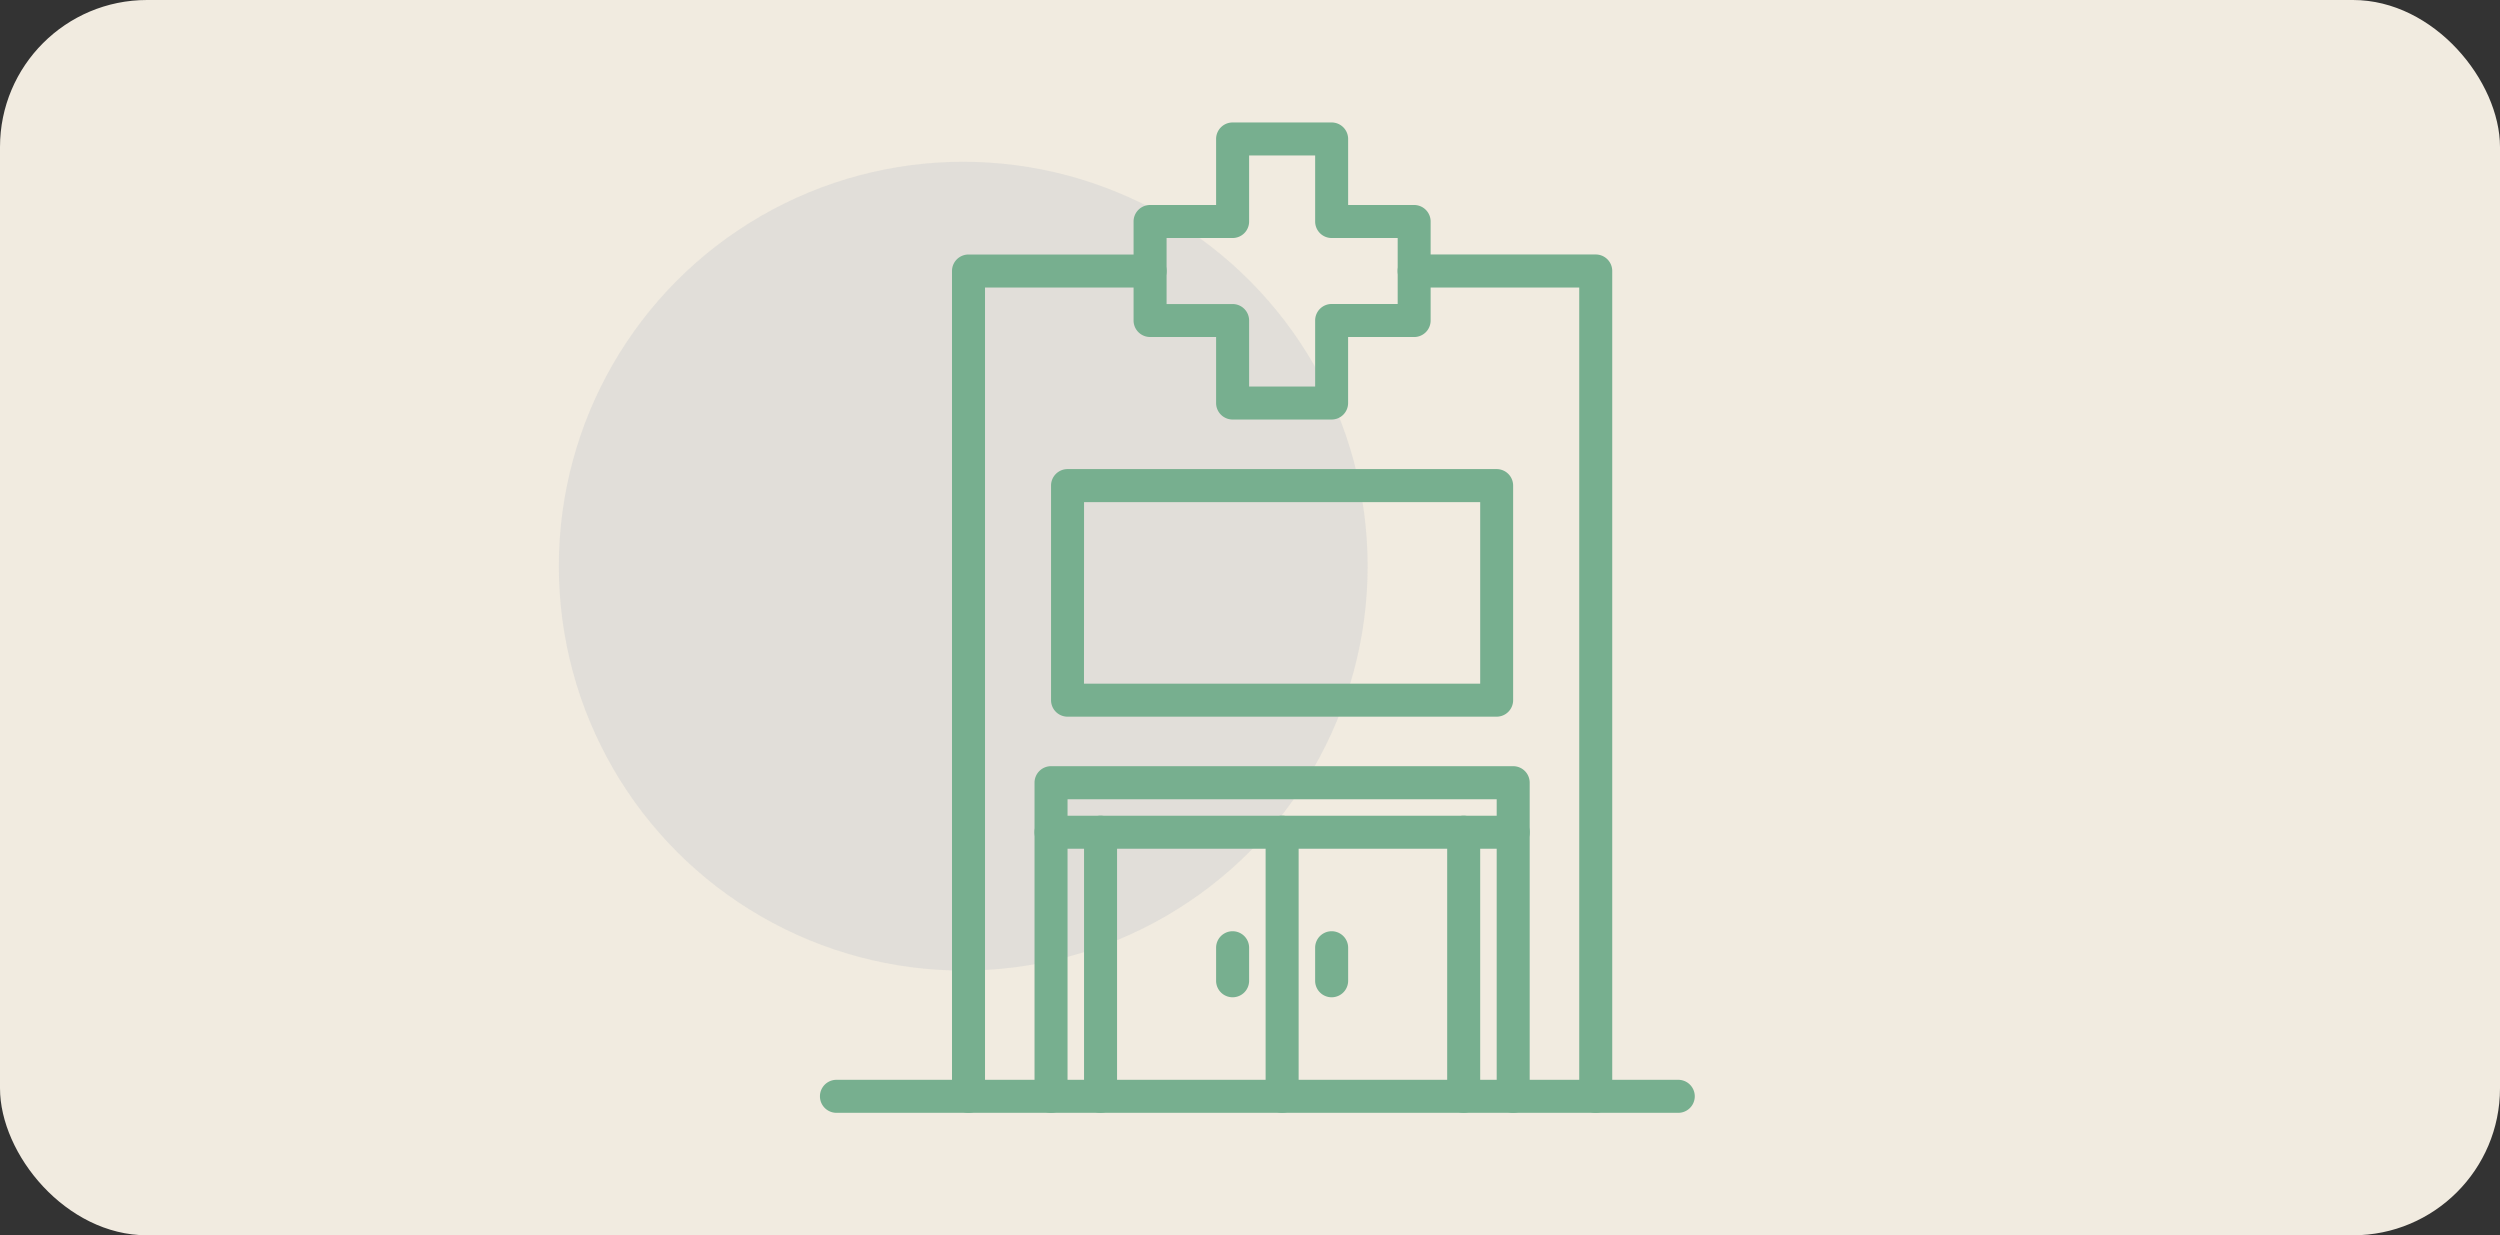 <svg xmlns="http://www.w3.org/2000/svg" width="170" height="84" viewBox="0 0 170 84">
  <rect x="0" y="0" width="170" height="84" fill="#333333" stroke="none"/>
  <g id="Grupo_1099177" data-name="Grupo 1099177" transform="translate(-200 -566)">
    <rect id="Rectángulo_400989" data-name="Rectángulo 400989" width="170" height="84" rx="10" transform="translate(200 566)" fill="#f1ebe0"/>
    <circle id="Elipse_11491" data-name="Elipse 11491" cx="27.5" cy="27.5" r="27.5" transform="translate(238 577)" fill="#d3d3d3" opacity="0.5"/>
    <g id="Grupo_1099176" data-name="Grupo 1099176" transform="translate(251.757 572.328)">
      <path id="Trazado_873329" data-name="Trazado 873329" d="M13.122,68.365A1.122,1.122,0,0,1,12,67.242V11.122A1.122,1.122,0,0,1,13.122,10H25.469a1.122,1.122,0,1,1,0,2.245H14.245v55A1.122,1.122,0,0,1,13.122,68.365Z" transform="translate(0.979 0.979)" fill="#77af8f"/>
      <path id="Trazado_873330" data-name="Trazado 873330" d="M52.469,68.365a1.122,1.122,0,0,1-1.122-1.122v-55H40.122a1.122,1.122,0,1,1,0-2.245H52.469a1.122,1.122,0,0,1,1.122,1.122v56.12A1.122,1.122,0,0,1,52.469,68.365Z" transform="translate(4.284 0.979)" fill="#77af8f"/>
      <path id="Trazado_873331" data-name="Trazado 873331" d="M62.365,62.245H5.122a1.122,1.122,0,0,1,0-2.245H62.365a1.122,1.122,0,0,1,0,2.245Z" transform="translate(0 7.099)" fill="#77af8f"/>
      <path id="Trazado_873332" data-name="Trazado 873332" d="M49.549,64.57a1.122,1.122,0,0,1-1.122-1.122v-20.2H19.245v20.2a1.122,1.122,0,1,1-2.245,0V42.122A1.122,1.122,0,0,1,18.122,41H49.549a1.122,1.122,0,0,1,1.122,1.122V63.448A1.122,1.122,0,0,1,49.549,64.57Z" transform="translate(1.591 4.773)" fill="#77af8f"/>
      <path id="Trazado_873333" data-name="Trazado 873333" d="M49.549,46.245H18.122a1.122,1.122,0,0,1,0-2.245H49.549a1.122,1.122,0,0,1,0,2.245Z" transform="translate(1.591 5.141)" fill="#77af8f"/>
      <path id="Trazado_873334" data-name="Trazado 873334" d="M21.122,64.2A1.122,1.122,0,0,1,20,63.081V45.122a1.122,1.122,0,0,1,2.245,0V63.081A1.122,1.122,0,0,1,21.122,64.2Z" transform="translate(1.958 5.141)" fill="#77af8f"/>
      <path id="Trazado_873335" data-name="Trazado 873335" d="M43.122,64.2A1.122,1.122,0,0,1,42,63.081V45.122a1.122,1.122,0,0,1,2.245,0V63.081A1.122,1.122,0,0,1,43.122,64.2Z" transform="translate(4.651 5.141)" fill="#77af8f"/>
      <path id="Trazado_873336" data-name="Trazado 873336" d="M32.122,64.2A1.122,1.122,0,0,1,31,63.081V45.122a1.122,1.122,0,0,1,2.245,0V63.081A1.122,1.122,0,0,1,32.122,64.2Z" transform="translate(3.305 5.141)" fill="#77af8f"/>
      <path id="Trazado_873337" data-name="Trazado 873337" d="M35.122,55.49A1.122,1.122,0,0,1,34,54.367V52.122a1.122,1.122,0,0,1,2.245,0v2.245A1.122,1.122,0,0,1,35.122,55.49Z" transform="translate(3.672 5.997)" fill="#77af8f"/>
      <path id="Trazado_873338" data-name="Trazado 873338" d="M29.122,55.49A1.122,1.122,0,0,1,28,54.367V52.122a1.122,1.122,0,0,1,2.245,0v2.245A1.122,1.122,0,0,1,29.122,55.49Z" transform="translate(2.938 5.997)" fill="#77af8f"/>
      <path id="Trazado_873339" data-name="Trazado 873339" d="M48.3,39.836H19.122A1.122,1.122,0,0,1,18,38.714V24.122A1.122,1.122,0,0,1,19.122,23H48.3a1.122,1.122,0,0,1,1.122,1.122V38.714A1.122,1.122,0,0,1,48.3,39.836Zm-28.06-2.245H47.182V25.245H20.245Z" transform="translate(1.714 2.57)" fill="#77af8f"/>
      <path id="Trazado_873340" data-name="Trazado 873340" d="M36.469,22.2H29.734a1.122,1.122,0,0,1-1.122-1.122v-4.49h-4.49A1.122,1.122,0,0,1,23,15.469V8.734a1.122,1.122,0,0,1,1.122-1.122h4.49V3.122A1.122,1.122,0,0,1,29.734,2h6.734a1.122,1.122,0,0,1,1.122,1.122v4.49h4.49A1.122,1.122,0,0,1,43.2,8.734v6.734a1.122,1.122,0,0,1-1.122,1.122h-4.49v4.49A1.122,1.122,0,0,1,36.469,22.2Zm-5.612-2.245h4.49v-4.49a1.122,1.122,0,0,1,1.122-1.122h4.49V9.857h-4.49a1.122,1.122,0,0,1-1.122-1.122V4.245h-4.49v4.49a1.122,1.122,0,0,1-1.122,1.122h-4.49v4.49h4.49a1.122,1.122,0,0,1,1.122,1.122Z" transform="translate(2.326)" fill="#77af8f"/>
    </g>
  </g>
</svg>
